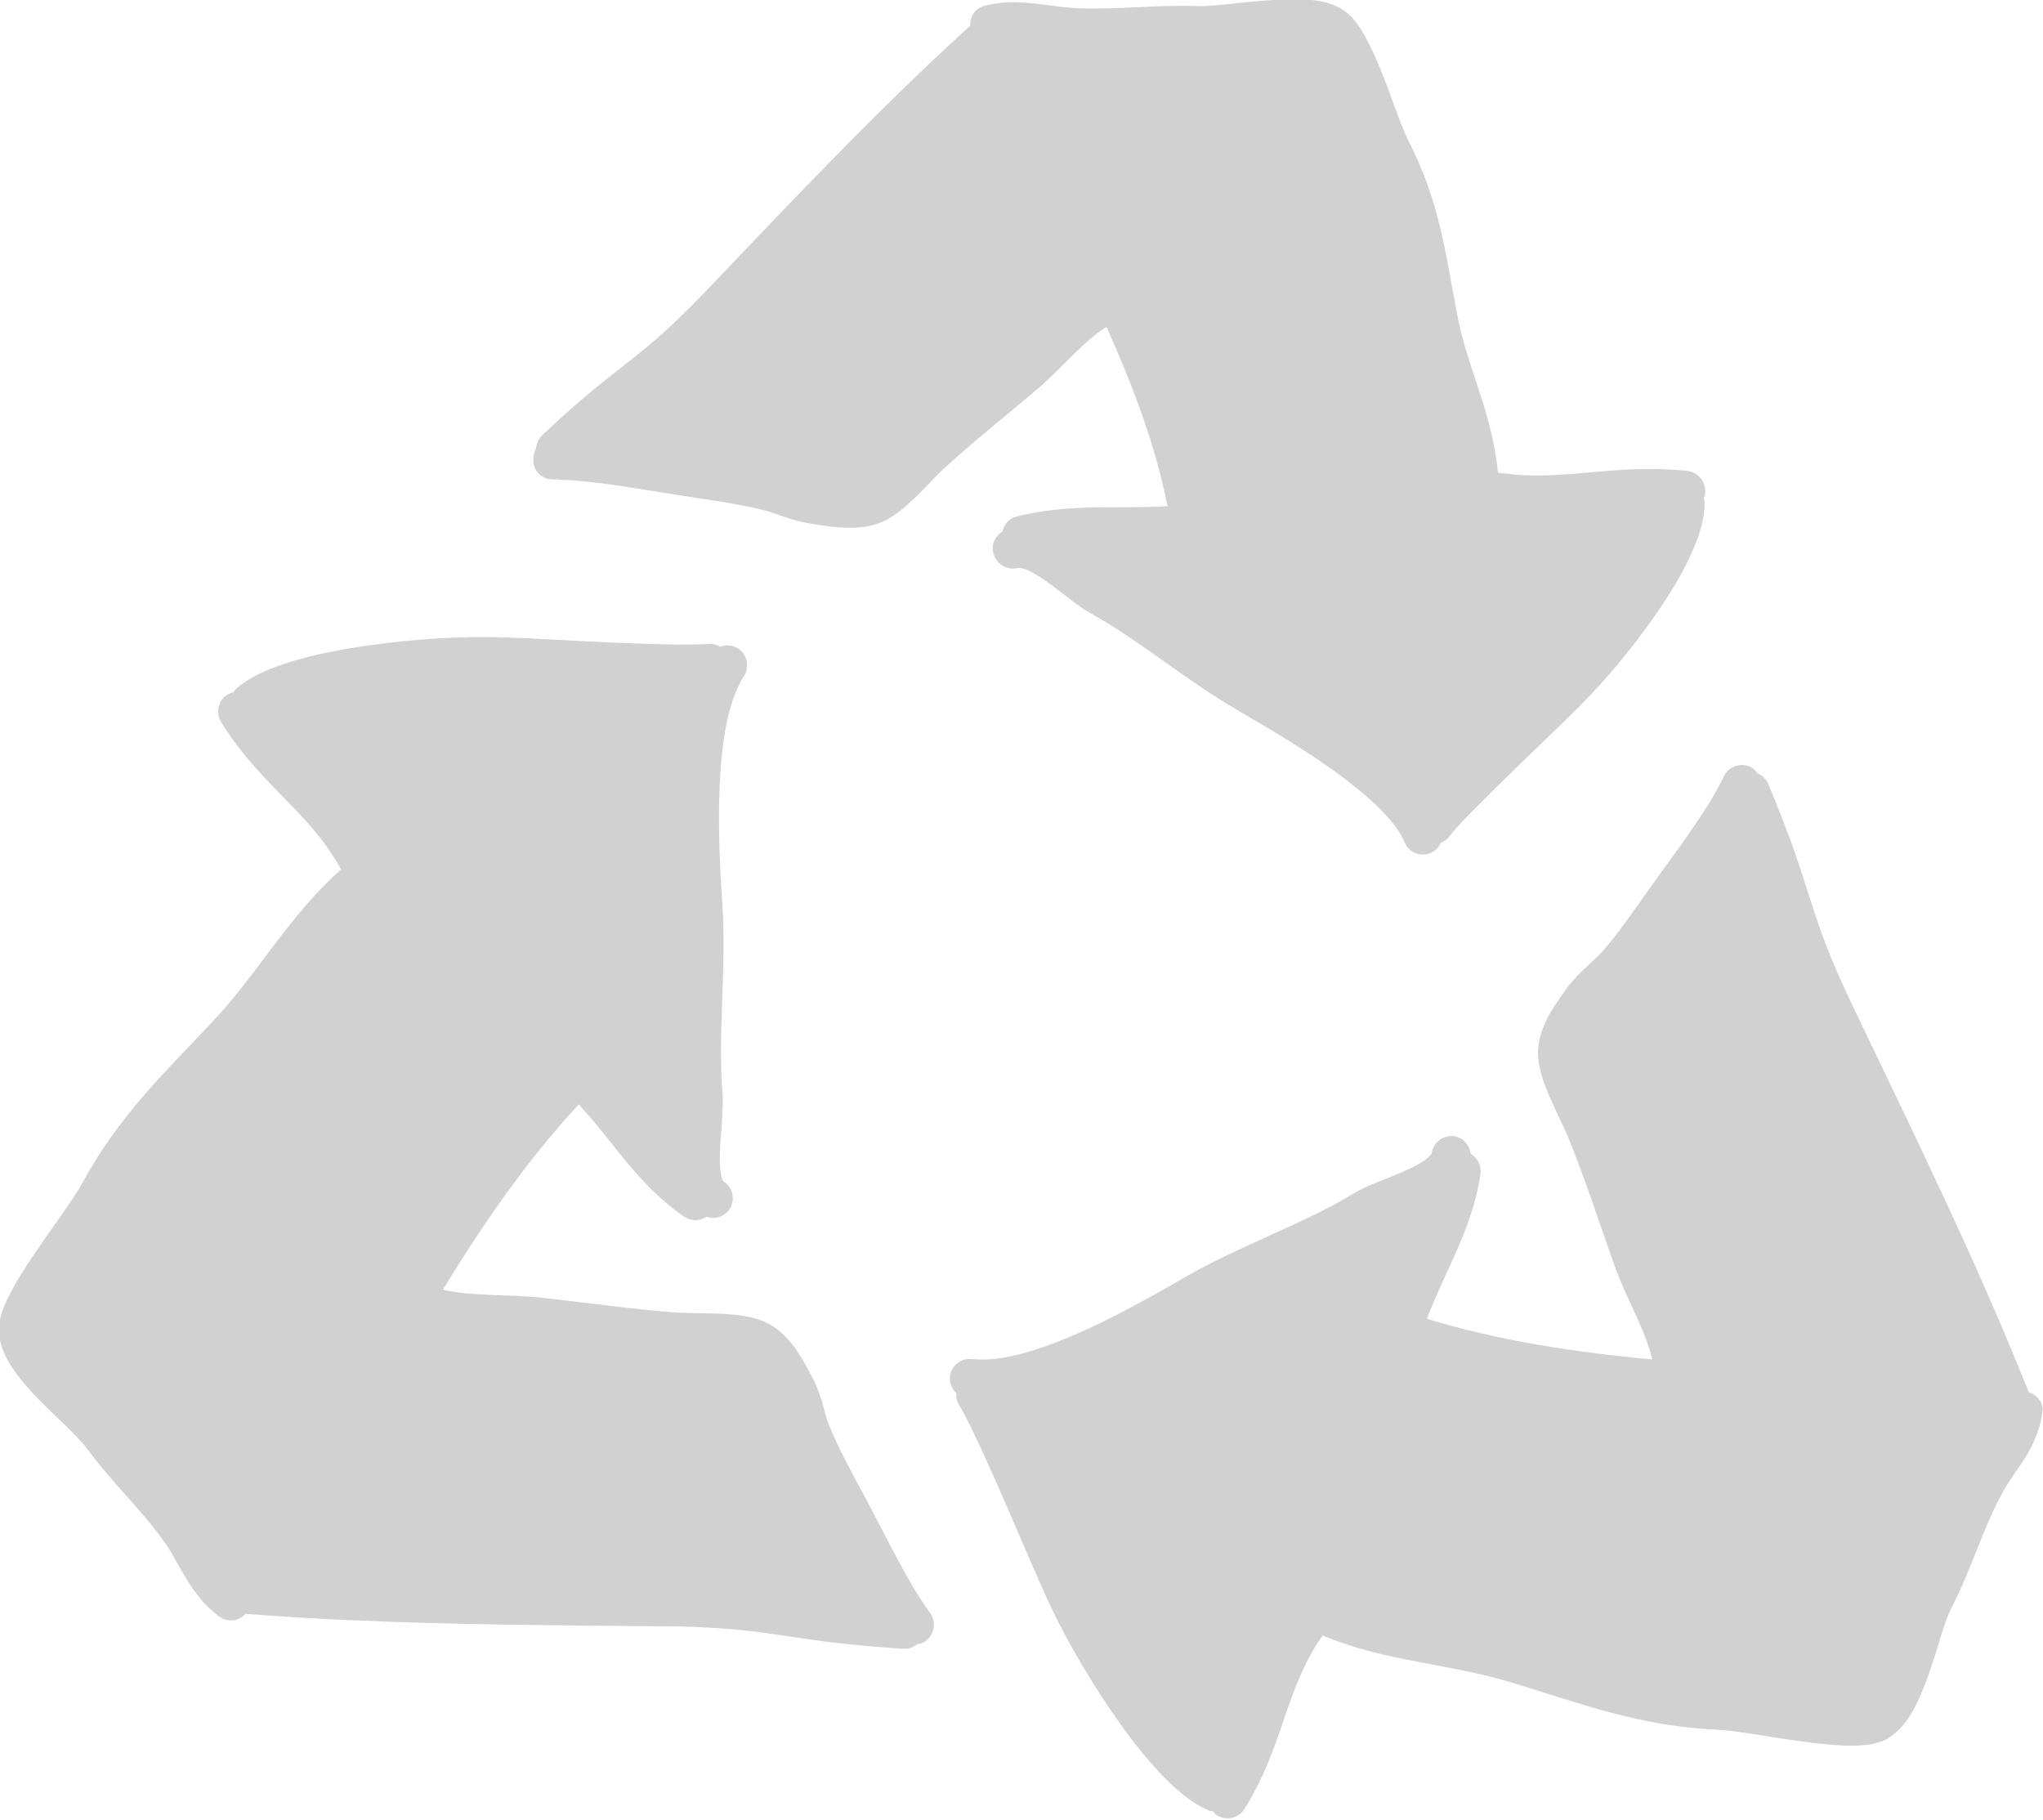 <svg width="64" height="57" viewBox="0 0 64 57" fill="none" xmlns="http://www.w3.org/2000/svg">
<g clip-path="url(#clip0_480_4565)">
<path d="M17.298 15.018C17.409 15.018 17.52 15.018 17.631 15.029C18.843 15.085 20.211 15.354 21.467 15.543C22.29 15.666 23.157 15.789 23.913 15.979C24.302 16.069 24.746 16.303 25.402 16.404C25.691 16.449 26.047 16.516 26.447 16.527C26.87 16.549 27.359 16.516 27.815 16.259C28.192 16.046 28.493 15.756 28.782 15.476C29.06 15.197 29.315 14.918 29.527 14.717C30.449 13.867 31.45 13.074 32.439 12.236C32.873 11.878 33.306 11.409 33.729 11.007C34.084 10.66 34.429 10.37 34.663 10.247C35.496 12.091 36.197 13.957 36.575 15.856C36.008 15.89 35.419 15.89 34.818 15.89C33.862 15.89 32.862 15.923 31.85 16.18C31.616 16.236 31.45 16.426 31.405 16.65C31.172 16.795 31.038 17.074 31.127 17.354C31.227 17.689 31.572 17.879 31.895 17.79H31.939C31.994 17.79 32.139 17.823 32.317 17.924C32.584 18.058 32.906 18.292 33.217 18.538C33.54 18.784 33.84 19.03 34.162 19.209C35.641 20.024 37.142 21.298 38.731 22.226C39.476 22.662 40.666 23.343 41.744 24.114C42.278 24.494 42.789 24.907 43.189 25.299C43.589 25.69 43.879 26.081 44.001 26.383C44.134 26.707 44.501 26.852 44.812 26.718C44.968 26.651 45.079 26.539 45.135 26.394C45.235 26.36 45.335 26.304 45.401 26.204C45.579 25.969 45.891 25.634 46.269 25.265C46.825 24.695 47.514 24.036 48.158 23.41C48.814 22.784 49.426 22.192 49.826 21.767C50.549 21.008 51.394 19.968 52.094 18.918C52.438 18.393 52.75 17.868 52.972 17.365C53.206 16.862 53.361 16.381 53.395 15.912C53.395 15.834 53.395 15.767 53.395 15.689C53.395 15.655 53.372 15.633 53.372 15.599C53.395 15.555 53.417 15.499 53.417 15.443C53.45 15.097 53.206 14.795 52.861 14.75C52.65 14.728 52.461 14.717 52.261 14.705C51.371 14.661 50.582 14.728 49.837 14.795C49.092 14.862 48.414 14.918 47.703 14.884C47.447 14.873 47.191 14.839 46.925 14.806C46.836 13.901 46.613 13.085 46.358 12.314C46.08 11.454 45.779 10.627 45.624 9.722C45.446 8.794 45.313 7.934 45.101 7.073C44.89 6.213 44.601 5.341 44.123 4.414C44.034 4.235 43.901 3.922 43.767 3.553C43.567 3.006 43.334 2.347 43.067 1.754C42.934 1.464 42.8 1.185 42.645 0.939C42.489 0.693 42.322 0.469 42.044 0.291C41.655 0.056 41.233 2.61534e-05 40.799 -0.022C40.199 -0.045 39.554 0.022 38.954 0.078C38.364 0.145 37.82 0.201 37.542 0.19C36.186 0.145 34.941 0.313 33.74 0.257L33.606 0.246C33.117 0.224 32.584 0.101 31.983 0.078C31.628 0.056 31.25 0.078 30.849 0.179C30.56 0.246 30.383 0.514 30.394 0.805C27.514 3.419 24.813 6.291 22.145 9.085C21.011 10.269 20.4 10.772 19.721 11.308C19.043 11.845 18.287 12.403 16.987 13.633C16.864 13.744 16.798 13.912 16.787 14.068C16.742 14.158 16.709 14.247 16.709 14.348C16.675 14.728 16.953 15.007 17.298 15.018Z" fill="#D1D1D1"/>
<path d="M63.555 43.613C61.954 39.59 59.998 35.601 58.108 31.657C57.307 29.992 57.029 29.165 56.74 28.271C56.451 27.377 56.162 26.394 55.395 24.561C55.328 24.405 55.206 24.293 55.062 24.226C55.006 24.148 54.928 24.069 54.839 24.025C54.528 23.879 54.161 24.002 54.005 24.315C53.45 25.466 52.494 26.673 51.682 27.824C51.193 28.506 50.704 29.232 50.192 29.813C50.059 29.958 49.892 30.104 49.703 30.282C49.514 30.461 49.292 30.673 49.092 30.942C48.936 31.165 48.736 31.433 48.547 31.757C48.369 32.081 48.202 32.461 48.18 32.908C48.18 33.02 48.18 33.143 48.202 33.266C48.269 33.724 48.447 34.137 48.625 34.54C48.803 34.942 49.003 35.322 49.125 35.624C49.648 36.909 50.081 38.249 50.559 39.59C50.759 40.172 51.071 40.808 51.337 41.401C51.471 41.702 51.582 41.982 51.66 42.228C51.704 42.362 51.738 42.485 51.76 42.585C49.347 42.362 46.98 42.004 44.701 41.311C44.901 40.775 45.156 40.227 45.423 39.646C45.823 38.775 46.224 37.836 46.379 36.763C46.413 36.506 46.279 36.261 46.068 36.138C46.035 35.858 45.823 35.624 45.534 35.59C45.19 35.556 44.89 35.802 44.845 36.138C44.845 36.149 44.778 36.238 44.623 36.35C44.389 36.517 43.978 36.696 43.567 36.864C43.155 37.032 42.744 37.177 42.399 37.389C40.899 38.305 38.898 38.998 37.208 39.959C36.452 40.395 35.273 41.077 34.039 41.647C33.428 41.926 32.794 42.172 32.205 42.35C31.616 42.518 31.071 42.608 30.638 42.585C30.571 42.585 30.515 42.574 30.449 42.574C30.104 42.529 29.793 42.786 29.759 43.121C29.737 43.323 29.826 43.513 29.96 43.647C29.948 43.77 29.971 43.892 30.037 43.993C30.393 44.585 30.938 45.815 31.483 47.055C32.027 48.306 32.561 49.58 32.939 50.374C33.461 51.469 34.262 52.843 35.129 54.05C35.562 54.653 36.018 55.212 36.463 55.67C36.919 56.128 37.364 56.497 37.853 56.709C37.897 56.732 37.941 56.732 37.986 56.732C38.031 56.788 38.075 56.832 38.13 56.866C38.42 57.045 38.809 56.955 38.986 56.665C39.687 55.536 40.009 54.463 40.343 53.502C40.632 52.687 40.921 51.949 41.432 51.234C42.444 51.648 43.422 51.871 44.389 52.05C45.434 52.251 46.457 52.419 47.513 52.754C49.659 53.413 51.415 54.072 53.783 54.184H53.794H53.816C54.172 54.195 54.839 54.307 55.551 54.419C56.262 54.53 57.029 54.642 57.696 54.676C57.952 54.687 58.197 54.687 58.419 54.664C58.652 54.642 58.864 54.597 59.086 54.486C59.486 54.262 59.742 53.916 59.942 53.558C60.242 53.011 60.453 52.363 60.642 51.77C60.731 51.48 60.82 51.189 60.898 50.955C60.976 50.72 61.054 50.519 61.12 50.396C61.776 49.122 62.121 47.859 62.721 46.776C62.899 46.44 63.155 46.105 63.41 45.714C63.655 45.323 63.9 44.842 63.977 44.261C64.044 43.982 63.844 43.703 63.555 43.613Z" fill="#D1D1D1"/>
<path d="M27.092 46.887C26.692 46.15 26.269 45.379 25.98 44.664C25.902 44.485 25.847 44.261 25.78 44.004C25.702 43.747 25.613 43.468 25.458 43.166C25.313 42.898 25.135 42.541 24.88 42.194C24.624 41.848 24.279 41.501 23.768 41.334C23.39 41.211 23.012 41.177 22.623 41.155C22.167 41.133 21.722 41.144 21.378 41.121H21.255C19.877 41.021 18.487 40.82 17.087 40.663C16.831 40.63 16.553 40.618 16.264 40.596C15.908 40.585 15.541 40.574 15.186 40.551C14.852 40.54 14.53 40.518 14.263 40.473C14.118 40.451 13.985 40.429 13.874 40.395C15.141 38.328 16.509 36.339 18.132 34.596C18.521 35.02 18.899 35.49 19.288 35.981C19.888 36.73 20.544 37.501 21.433 38.115C21.656 38.261 21.922 38.25 22.134 38.115C22.401 38.205 22.701 38.115 22.856 37.87C23.045 37.579 22.956 37.188 22.667 37.009L22.656 36.998C22.634 36.976 22.589 36.853 22.567 36.663C22.545 36.473 22.545 36.227 22.556 35.97C22.578 35.579 22.623 35.143 22.634 34.752C22.645 34.573 22.645 34.406 22.634 34.238C22.478 32.472 22.756 30.372 22.634 28.427C22.578 27.5 22.478 26.025 22.545 24.584C22.578 23.891 22.645 23.22 22.767 22.628C22.89 22.036 23.079 21.533 23.301 21.186C23.49 20.896 23.412 20.505 23.123 20.315C22.945 20.203 22.745 20.192 22.567 20.259C22.467 20.203 22.345 20.158 22.223 20.17C21.578 20.214 20.366 20.181 19.11 20.125C18.276 20.091 17.42 20.035 16.675 20.002C16.131 19.98 15.641 19.957 15.241 19.957C14.029 19.946 12.451 20.058 10.983 20.304C10.25 20.427 9.549 20.583 8.938 20.784C8.326 20.985 7.804 21.22 7.393 21.578C7.359 21.611 7.337 21.656 7.304 21.689C7.237 21.701 7.181 21.723 7.126 21.756C6.837 21.935 6.748 22.326 6.926 22.617C7.626 23.745 8.438 24.516 9.138 25.243C9.738 25.857 10.261 26.461 10.683 27.232C9.872 27.958 9.238 28.752 8.638 29.534C7.993 30.383 7.393 31.232 6.626 32.037C5.08 33.679 3.713 34.975 2.568 37.076C2.457 37.289 2.234 37.613 1.979 37.981C1.59 38.54 1.123 39.188 0.734 39.803C0.534 40.116 0.367 40.417 0.222 40.708C0.089 40.998 -0.022 41.278 -0.033 41.602V41.703C-0.011 42.161 0.178 42.541 0.411 42.887C0.767 43.401 1.245 43.881 1.69 44.306C2.134 44.731 2.546 45.133 2.701 45.345C3.546 46.496 4.524 47.379 5.214 48.396C5.425 48.709 5.614 49.089 5.859 49.491C6.103 49.882 6.414 50.318 6.892 50.653C7.148 50.832 7.493 50.776 7.693 50.553C8.716 50.631 9.749 50.698 10.783 50.742C14.096 50.899 17.453 50.91 20.766 50.944C21.255 50.944 21.678 50.955 22.056 50.977C23.256 51.033 23.935 51.145 24.768 51.268C25.602 51.391 26.58 51.536 28.292 51.648C28.459 51.659 28.615 51.603 28.737 51.502C28.837 51.491 28.937 51.458 29.015 51.391C29.282 51.178 29.337 50.787 29.126 50.508C28.415 49.536 27.759 48.128 27.092 46.887Z" fill="#D1D1D1"/>
</g>
<defs>
<clipPath id="clip0_480_4565">
<rect width="64" height="57" fill="white"/>
</clipPath>
</defs>
</svg>

